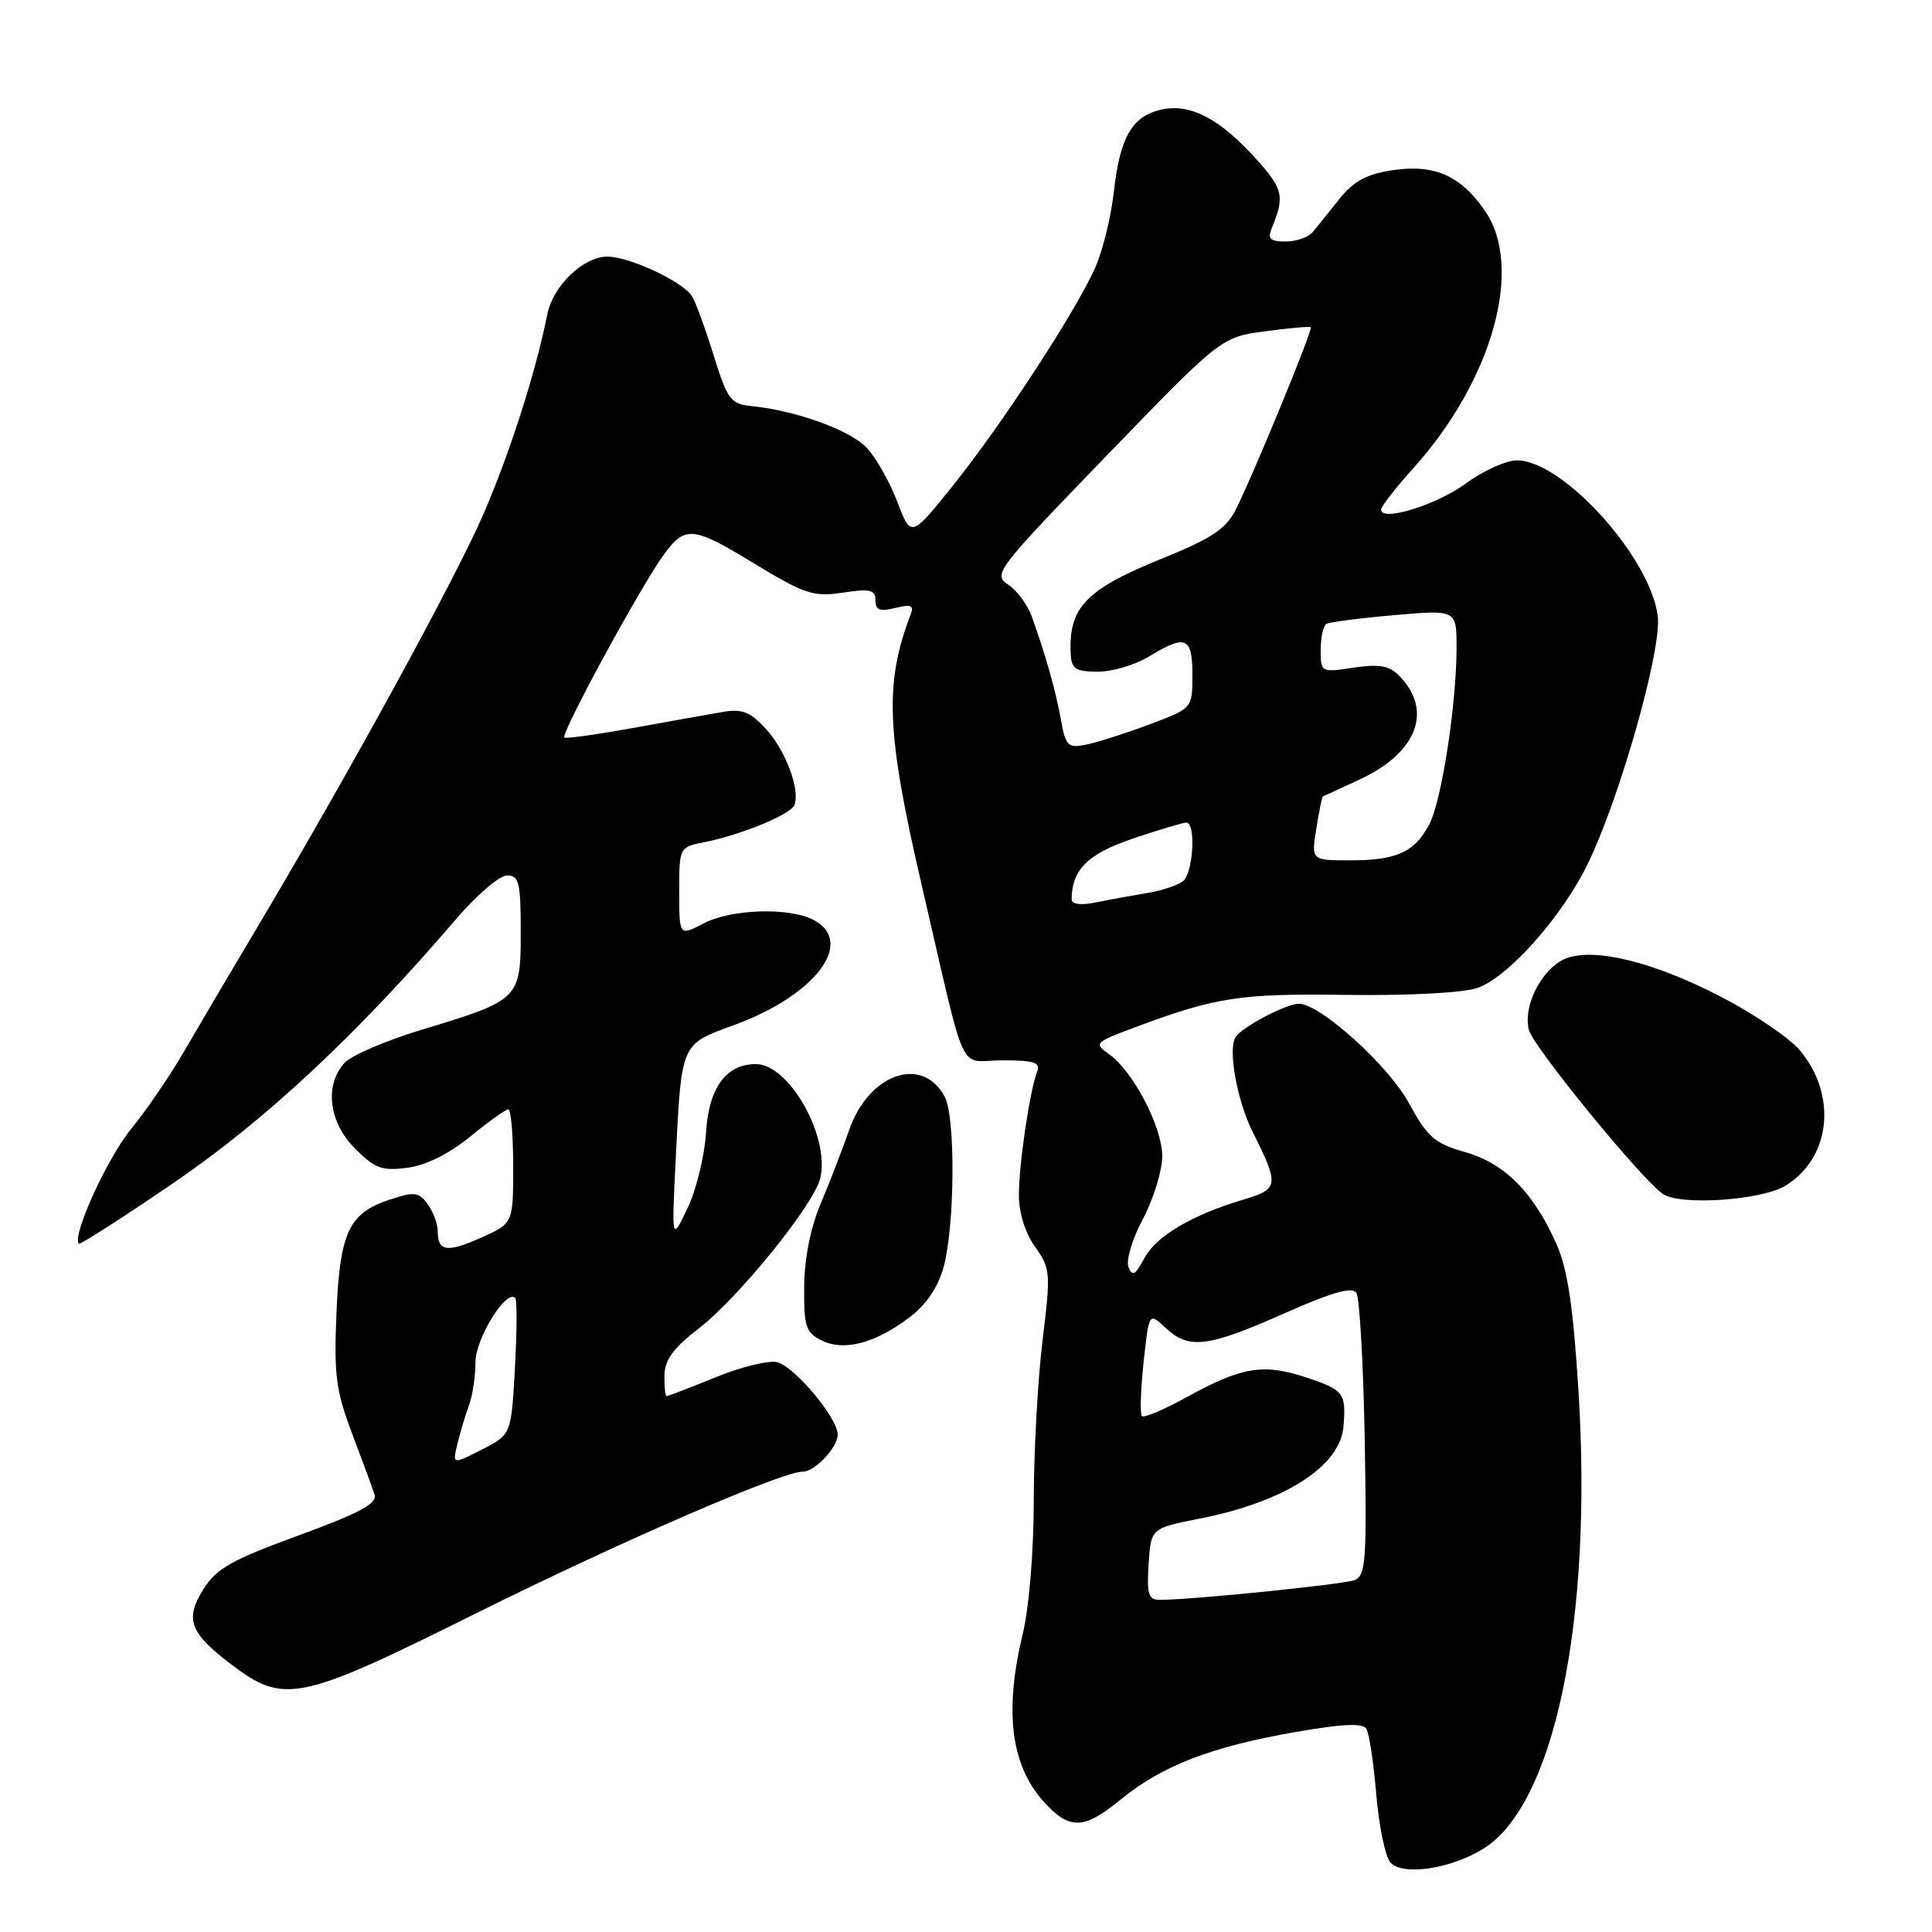 <?xml version="1.0" encoding="UTF-8" standalone="no"?>
<!DOCTYPE svg PUBLIC "-//W3C//DTD SVG 1.1//EN" "http://www.w3.org/Graphics/SVG/1.1/DTD/svg11.dtd" >
<svg xmlns="http://www.w3.org/2000/svg" xmlns:xlink="http://www.w3.org/1999/xlink" version="1.1" viewBox="0 0 256 256">
 <g >
 <path fill="currentColor"
d=" M 196.53 244.98 C 205.97 239.15 211.05 214.74 209.16 184.39 C 208.46 173.15 207.71 168.15 206.26 164.89 C 203.21 158.00 199.42 154.18 194.17 152.67 C 190.08 151.50 189.15 150.69 186.67 146.14 C 183.97 141.17 174.91 133.00 172.11 133.00 C 170.45 133.00 164.67 136.03 163.74 137.39 C 162.67 138.94 163.90 145.83 165.99 150.00 C 169.53 157.07 169.46 157.55 164.77 158.95 C 157.90 161.00 153.16 163.81 151.61 166.76 C 150.44 168.96 150.03 169.18 149.53 167.90 C 149.18 167.01 150.04 164.14 151.45 161.50 C 152.85 158.86 154.00 155.12 154.00 153.19 C 154.00 149.30 150.12 141.90 146.91 139.65 C 144.94 138.27 145.08 138.11 150.19 136.20 C 161.11 132.11 164.26 131.63 178.44 131.83 C 186.38 131.94 193.80 131.56 195.68 130.94 C 199.72 129.61 206.89 121.59 210.33 114.58 C 214.63 105.79 220.23 86.03 219.66 81.62 C 218.65 73.79 207.07 61.00 201.00 61.00 C 199.57 61.00 196.52 62.38 194.24 64.06 C 190.36 66.91 183.00 69.18 183.00 67.53 C 183.00 67.12 184.93 64.64 187.30 62.01 C 197.75 50.39 201.91 35.49 196.81 28.00 C 193.58 23.26 190.08 21.72 184.48 22.56 C 181.10 23.06 179.36 24.01 177.48 26.36 C 176.10 28.09 174.51 30.06 173.95 30.75 C 173.38 31.44 171.77 32.00 170.35 32.00 C 168.30 32.00 167.93 31.65 168.51 30.25 C 170.26 26.00 170.04 25.05 166.42 21.04 C 161.59 15.69 157.72 13.68 153.89 14.52 C 150.01 15.38 148.38 18.20 147.59 25.42 C 147.23 28.68 146.13 33.18 145.14 35.42 C 142.57 41.23 132.73 56.30 126.24 64.38 C 120.71 71.26 120.71 71.26 118.90 66.49 C 117.90 63.87 116.08 60.65 114.84 59.33 C 112.64 56.99 105.45 54.39 99.53 53.80 C 96.81 53.53 96.38 52.94 94.53 46.98 C 93.41 43.40 92.13 39.90 91.68 39.22 C 90.41 37.28 83.37 34.00 80.49 34.00 C 77.30 34.00 73.27 37.87 72.52 41.66 C 71.01 49.23 67.62 59.85 64.12 67.98 C 60.37 76.67 45.99 102.93 33.72 123.50 C 30.44 129.00 26.25 136.11 24.40 139.30 C 22.56 142.49 19.39 147.13 17.35 149.62 C 14.20 153.47 9.49 163.82 10.45 164.79 C 10.62 164.96 16.33 161.30 23.13 156.65 C 35.22 148.39 47.41 137.00 60.46 121.75 C 63.17 118.59 66.20 116.00 67.19 116.00 C 68.78 116.00 69.00 116.93 69.00 123.48 C 69.00 132.39 68.87 132.52 55.89 136.44 C 51.15 137.87 46.54 139.85 45.64 140.85 C 42.96 143.81 43.57 148.72 47.05 152.20 C 49.69 154.84 50.62 155.18 54.01 154.73 C 56.47 154.40 59.55 152.87 62.31 150.60 C 64.73 148.62 67.00 147.00 67.35 147.00 C 67.71 147.00 68.00 150.40 68.00 154.55 C 68.00 162.10 68.00 162.10 63.79 163.98 C 59.24 166.02 58.00 165.84 58.00 163.13 C 58.00 162.17 57.40 160.56 56.67 159.56 C 55.49 157.94 54.91 157.88 51.63 158.96 C 46.21 160.75 45.03 163.28 44.58 174.06 C 44.24 182.18 44.51 184.29 46.66 189.96 C 48.02 193.56 49.35 197.19 49.63 198.04 C 50.01 199.23 47.66 200.49 39.54 203.46 C 30.61 206.73 28.64 207.85 26.92 210.63 C 24.49 214.56 25.15 216.35 30.52 220.45 C 37.66 225.89 39.51 225.51 63.25 213.69 C 82.05 204.34 103.59 195.00 106.36 195.00 C 107.99 195.00 111.00 191.80 111.00 190.07 C 111.00 187.94 105.47 181.28 103.06 180.52 C 102.02 180.19 98.35 181.06 94.91 182.46 C 91.47 183.86 88.51 185.00 88.33 185.00 C 88.15 185.00 88.02 183.76 88.04 182.25 C 88.07 180.19 89.22 178.62 92.62 176.00 C 97.84 171.97 107.79 159.70 108.67 156.19 C 110.04 150.71 104.60 141.00 100.16 141.00 C 96.19 141.00 93.91 144.15 93.55 150.10 C 93.36 153.18 92.26 157.67 91.10 160.10 C 88.99 164.50 88.99 164.50 89.54 153.50 C 90.31 138.09 90.17 138.41 97.31 135.81 C 108.02 131.90 113.35 124.87 107.85 121.92 C 104.63 120.20 96.94 120.43 93.25 122.35 C 90.00 124.05 90.00 124.05 90.00 118.15 C 90.00 112.29 90.02 112.25 93.25 111.61 C 98.27 110.61 104.83 107.90 105.28 106.64 C 106.02 104.55 104.06 99.35 101.46 96.56 C 99.38 94.30 98.31 93.89 95.70 94.35 C 93.94 94.65 88.67 95.59 84.00 96.44 C 79.33 97.29 75.18 97.87 74.79 97.74 C 74.12 97.51 84.90 77.66 88.00 73.43 C 90.77 69.65 91.83 69.74 99.69 74.52 C 106.65 78.75 107.75 79.11 111.68 78.53 C 115.31 77.98 116.00 78.15 116.00 79.55 C 116.00 80.85 116.58 81.07 118.63 80.56 C 120.70 80.04 121.13 80.21 120.68 81.39 C 117.17 90.54 117.43 97.04 122.13 117.28 C 128.23 143.57 126.82 140.50 132.79 140.50 C 137.04 140.50 137.91 140.78 137.43 142.00 C 136.46 144.46 135.01 154.22 135.01 158.35 C 135.00 160.68 135.84 163.37 137.15 165.21 C 139.20 168.08 139.24 168.65 138.15 177.55 C 137.52 182.68 136.99 192.20 136.98 198.69 C 136.98 205.52 136.36 213.03 135.52 216.50 C 133.04 226.76 133.94 233.91 138.30 238.73 C 141.71 242.50 143.60 242.46 148.44 238.49 C 153.96 233.97 160.46 231.45 171.68 229.50 C 177.87 228.42 180.56 228.29 181.05 229.07 C 181.42 229.67 182.01 233.57 182.36 237.73 C 182.71 241.89 183.54 245.95 184.20 246.74 C 185.74 248.60 192.16 247.68 196.53 244.98 Z  M 120.57 174.51 C 122.77 172.83 124.32 170.54 125.04 167.87 C 126.53 162.31 126.62 148.01 125.18 145.32 C 122.20 139.78 115.12 142.25 112.52 149.73 C 111.61 152.35 109.90 156.75 108.74 159.50 C 107.41 162.62 106.59 166.74 106.56 170.46 C 106.51 175.76 106.76 176.56 108.86 177.61 C 111.83 179.10 116.01 177.99 120.57 174.51 Z  M 236.58 157.11 C 242.61 153.44 243.48 145.10 238.47 139.15 C 237.12 137.54 232.45 134.37 228.08 132.10 C 219.24 127.50 211.35 125.54 207.55 126.98 C 204.40 128.18 201.76 133.21 202.58 136.46 C 203.14 138.70 217.65 156.45 220.38 158.23 C 222.73 159.77 233.43 159.04 236.58 157.11 Z  M 152.20 207.25 C 152.50 202.50 152.50 202.50 159.00 201.22 C 170.27 198.99 177.60 194.28 178.02 189.00 C 178.38 184.58 178.08 184.19 173.11 182.53 C 167.36 180.63 164.57 181.09 157.15 185.18 C 154.21 186.80 151.58 187.91 151.31 187.64 C 151.04 187.38 151.14 184.17 151.53 180.52 C 152.25 173.88 152.25 173.88 154.44 175.94 C 157.52 178.84 160.00 178.54 170.10 174.06 C 176.51 171.22 179.17 170.46 179.73 171.31 C 180.15 171.97 180.65 180.65 180.83 190.61 C 181.12 206.79 180.98 208.79 179.49 209.37 C 177.98 209.95 158.08 211.97 153.70 211.99 C 152.17 212.00 151.94 211.28 152.20 207.25 Z  M 60.62 191.28 C 60.99 189.75 61.68 187.46 62.15 186.18 C 62.62 184.91 63.00 182.35 63.00 180.49 C 63.00 177.36 67.13 170.72 68.28 172.00 C 68.52 172.28 68.50 176.46 68.23 181.29 C 67.74 190.09 67.74 190.09 63.84 192.08 C 59.94 194.07 59.94 194.07 60.62 191.28 Z  M 142.00 119.18 C 142.00 115.25 144.13 113.14 150.13 111.11 C 153.57 109.95 156.75 109.00 157.19 109.00 C 158.50 109.00 158.12 115.66 156.75 116.76 C 156.06 117.31 153.93 118.02 152.00 118.33 C 150.07 118.65 147.04 119.20 145.25 119.57 C 143.23 119.98 142.00 119.83 142.00 119.18 Z  M 174.42 109.79 C 174.79 107.47 175.18 105.55 175.30 105.52 C 175.41 105.49 177.62 104.47 180.20 103.27 C 187.84 99.70 189.93 94.08 185.34 89.48 C 184.06 88.20 182.68 87.97 179.34 88.47 C 175.04 89.12 175.00 89.10 175.00 86.12 C 175.00 84.47 175.34 82.92 175.75 82.67 C 176.16 82.43 180.21 81.90 184.75 81.51 C 193.00 80.79 193.00 80.79 193.00 85.82 C 193.00 93.28 191.04 106.02 189.41 109.18 C 187.48 112.90 185.10 114.00 178.94 114.00 C 173.74 114.00 173.74 114.00 174.42 109.79 Z  M 140.57 95.35 C 139.88 91.48 138.59 86.91 136.71 81.67 C 136.15 80.12 134.74 78.22 133.58 77.46 C 131.54 76.12 132.02 75.49 146.63 60.38 C 161.80 44.69 161.80 44.69 167.62 43.90 C 170.82 43.47 173.56 43.22 173.69 43.36 C 174.00 43.66 165.81 63.54 163.67 67.67 C 162.42 70.09 160.39 71.42 154.15 73.94 C 143.83 78.10 141.55 80.48 141.88 86.75 C 141.98 88.63 142.57 89.00 145.48 89.00 C 147.39 89.00 150.43 88.10 152.23 87.00 C 157.13 84.02 158.00 84.38 158.00 89.43 C 158.00 93.86 158.00 93.86 152.28 96.00 C 149.13 97.18 145.36 98.38 143.91 98.67 C 141.49 99.15 141.20 98.86 140.57 95.35 Z "/>
</g>
</svg>